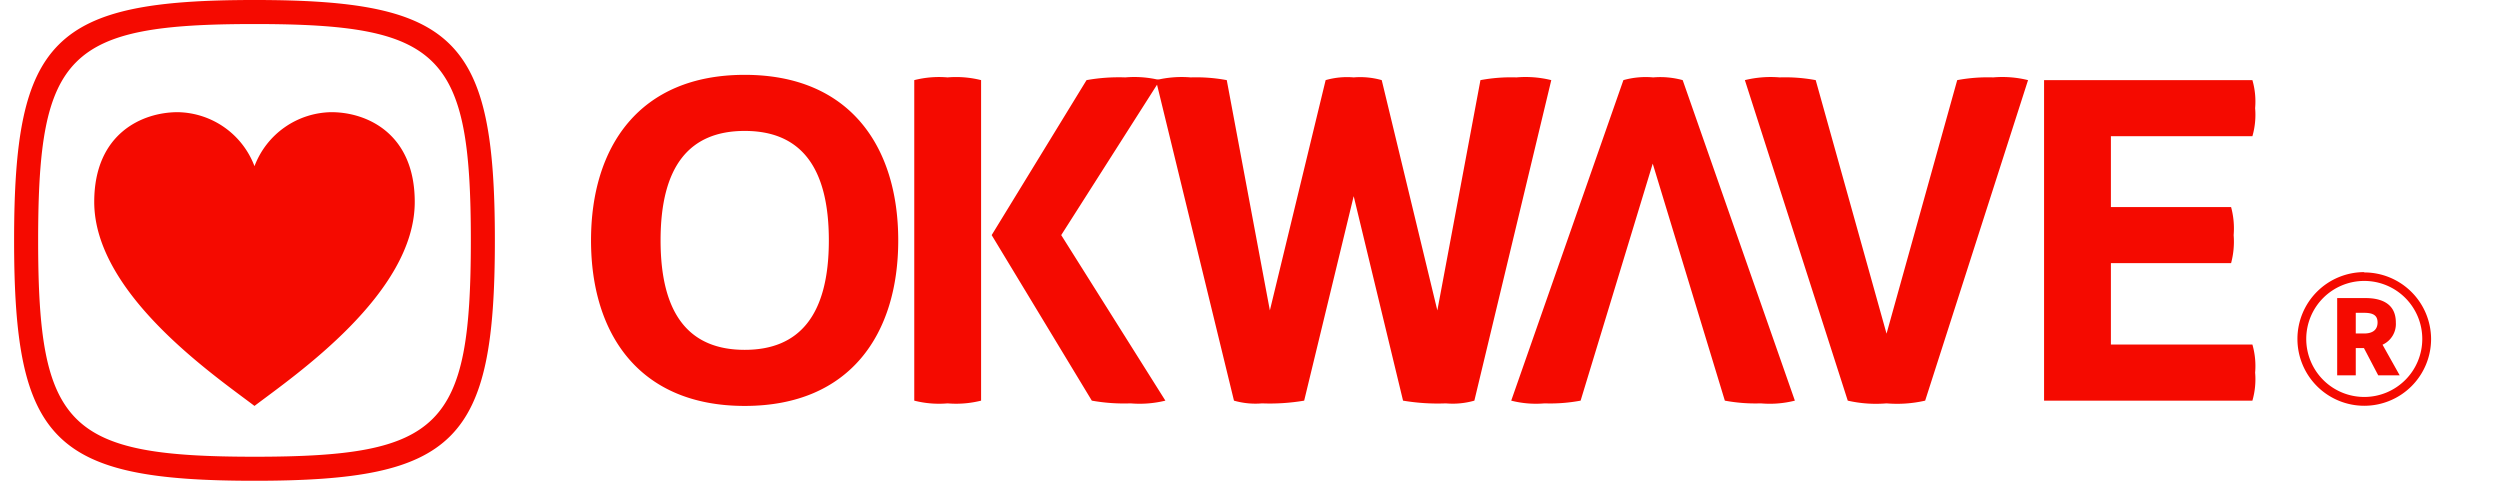 <svg xmlns="http://www.w3.org/2000/svg" viewBox="0 0 156 30"><defs><style>.cls-2{fill:#f50a00}</style></defs><g id="PC"><g id="PC:156_30_gif" data-name="PC:156*30 gif"><g id="gif"><path fill="none" d="M-7.92-10H161.7v50H-7.92z"/><path class="cls-2" d="M46.47 4.67c-6.59 0-9.59 4.5-9.59 10.33s3 10.33 9.59 10.33 9.58-4.5 9.58-10.33-3-10.33-9.58-10.33zm0 17.16c-3.42 0-5.25-2.16-5.25-6.83s1.83-6.83 5.25-6.83 5.25 2.16 5.25 6.83-1.84 6.83-5.25 6.83zM107.63 25a10.39 10.39 0 0 0 2.25.17A6.37 6.37 0 0 0 112 25l-7-20a5.27 5.27 0 0 0-1.84-.17 5.16 5.16 0 0 0-1.86.17l-7 20a6.24 6.24 0 0 0 2.08.17 10.27 10.27 0 0 0 2.25-.17l4.5-14.79zM94.63 4.83a10.39 10.39 0 0 0-2.25.17l-2.69 14.37L86.22 5a4.9 4.9 0 0 0-1.75-.17 4.83 4.83 0 0 0-1.75.17l-3.48 14.37L76.55 5a10.39 10.39 0 0 0-2.25-.17 6.74 6.74 0 0 0-2.17.17L77 25a4.83 4.83 0 0 0 1.75.17 12.76 12.76 0 0 0 2.63-.17l3.09-12.76L87.55 25a12.94 12.94 0 0 0 2.67.17A4.9 4.9 0 0 0 92 25l4.8-20a6.66 6.66 0 0 0-2.17-.17zM124.38 4.83a10.39 10.39 0 0 0-2.25.17l-4.41 15.82L113.3 5a10.39 10.39 0 0 0-2.25-.17 6.74 6.74 0 0 0-2.17.17l6.42 20a7.9 7.9 0 0 0 2.42.17 7.84 7.84 0 0 0 2.41-.17l6.42-20a6.66 6.66 0 0 0-2.17-.17z"/><path class="cls-2" d="M66.22 14.67L72.38 5a6.61 6.61 0 0 0-2.16-.17A11.38 11.38 0 0 0 67.8 5l-5.92 9.67L68.13 25a11.38 11.38 0 0 0 2.42.17 6.74 6.74 0 0 0 2.17-.17zM57.05 5v20a6.24 6.24 0 0 0 2.08.17 6.37 6.37 0 0 0 2.09-.17V5a6.37 6.37 0 0 0-2.09-.17 6.24 6.24 0 0 0-2.08.17zM131.72 21.5v-5.08h7.5a5.19 5.19 0 0 0 .16-1.75 5.11 5.11 0 0 0-.16-1.75h-7.5V8.5h8.83a4.83 4.83 0 0 0 .17-1.75 4.83 4.83 0 0 0-.17-1.75h-13v20h13a4.83 4.83 0 0 0 .17-1.75 4.83 4.83 0 0 0-.17-1.75zM15.88 0C3.31 0 .88 2.43.88 15s2.43 15 15 15 15-2.43 15-15-2.43-15-15-15zm0 28.5c-11.66 0-13.5-1.83-13.5-13.5S4.22 1.5 15.88 1.5s13.5 1.83 13.5 13.5-1.83 13.5-13.5 13.5z"/><path class="cls-2" d="M20.68 7a5.21 5.21 0 0 0-4.8 3.37A5.21 5.21 0 0 0 11.09 7c-2.2 0-5.21 1.32-5.21 5.6 0 5.72 7.5 10.83 10 12.73 2.5-1.9 10-7 10-12.73 0-4.28-3-5.6-5.2-5.6zM147.53 17.53a3.62 3.62 0 1 1-3.62 3.61 3.62 3.62 0 0 1 3.62-3.61m0-.55a4.17 4.17 0 1 0 4.17 4.16 4.17 4.17 0 0 0-4.17-4.14z"/><path class="cls-2" d="M148.4 23.42l-.89-1.7H147v1.7h-1.16V18.6h1.77c1 0 1.89.35 1.89 1.52a1.42 1.42 0 0 1-.83 1.39l1.07 1.91zm-1.4-2.61h.52c.55 0 .84-.24.84-.69s-.29-.6-.84-.6H147z"/></g></g></g></svg>